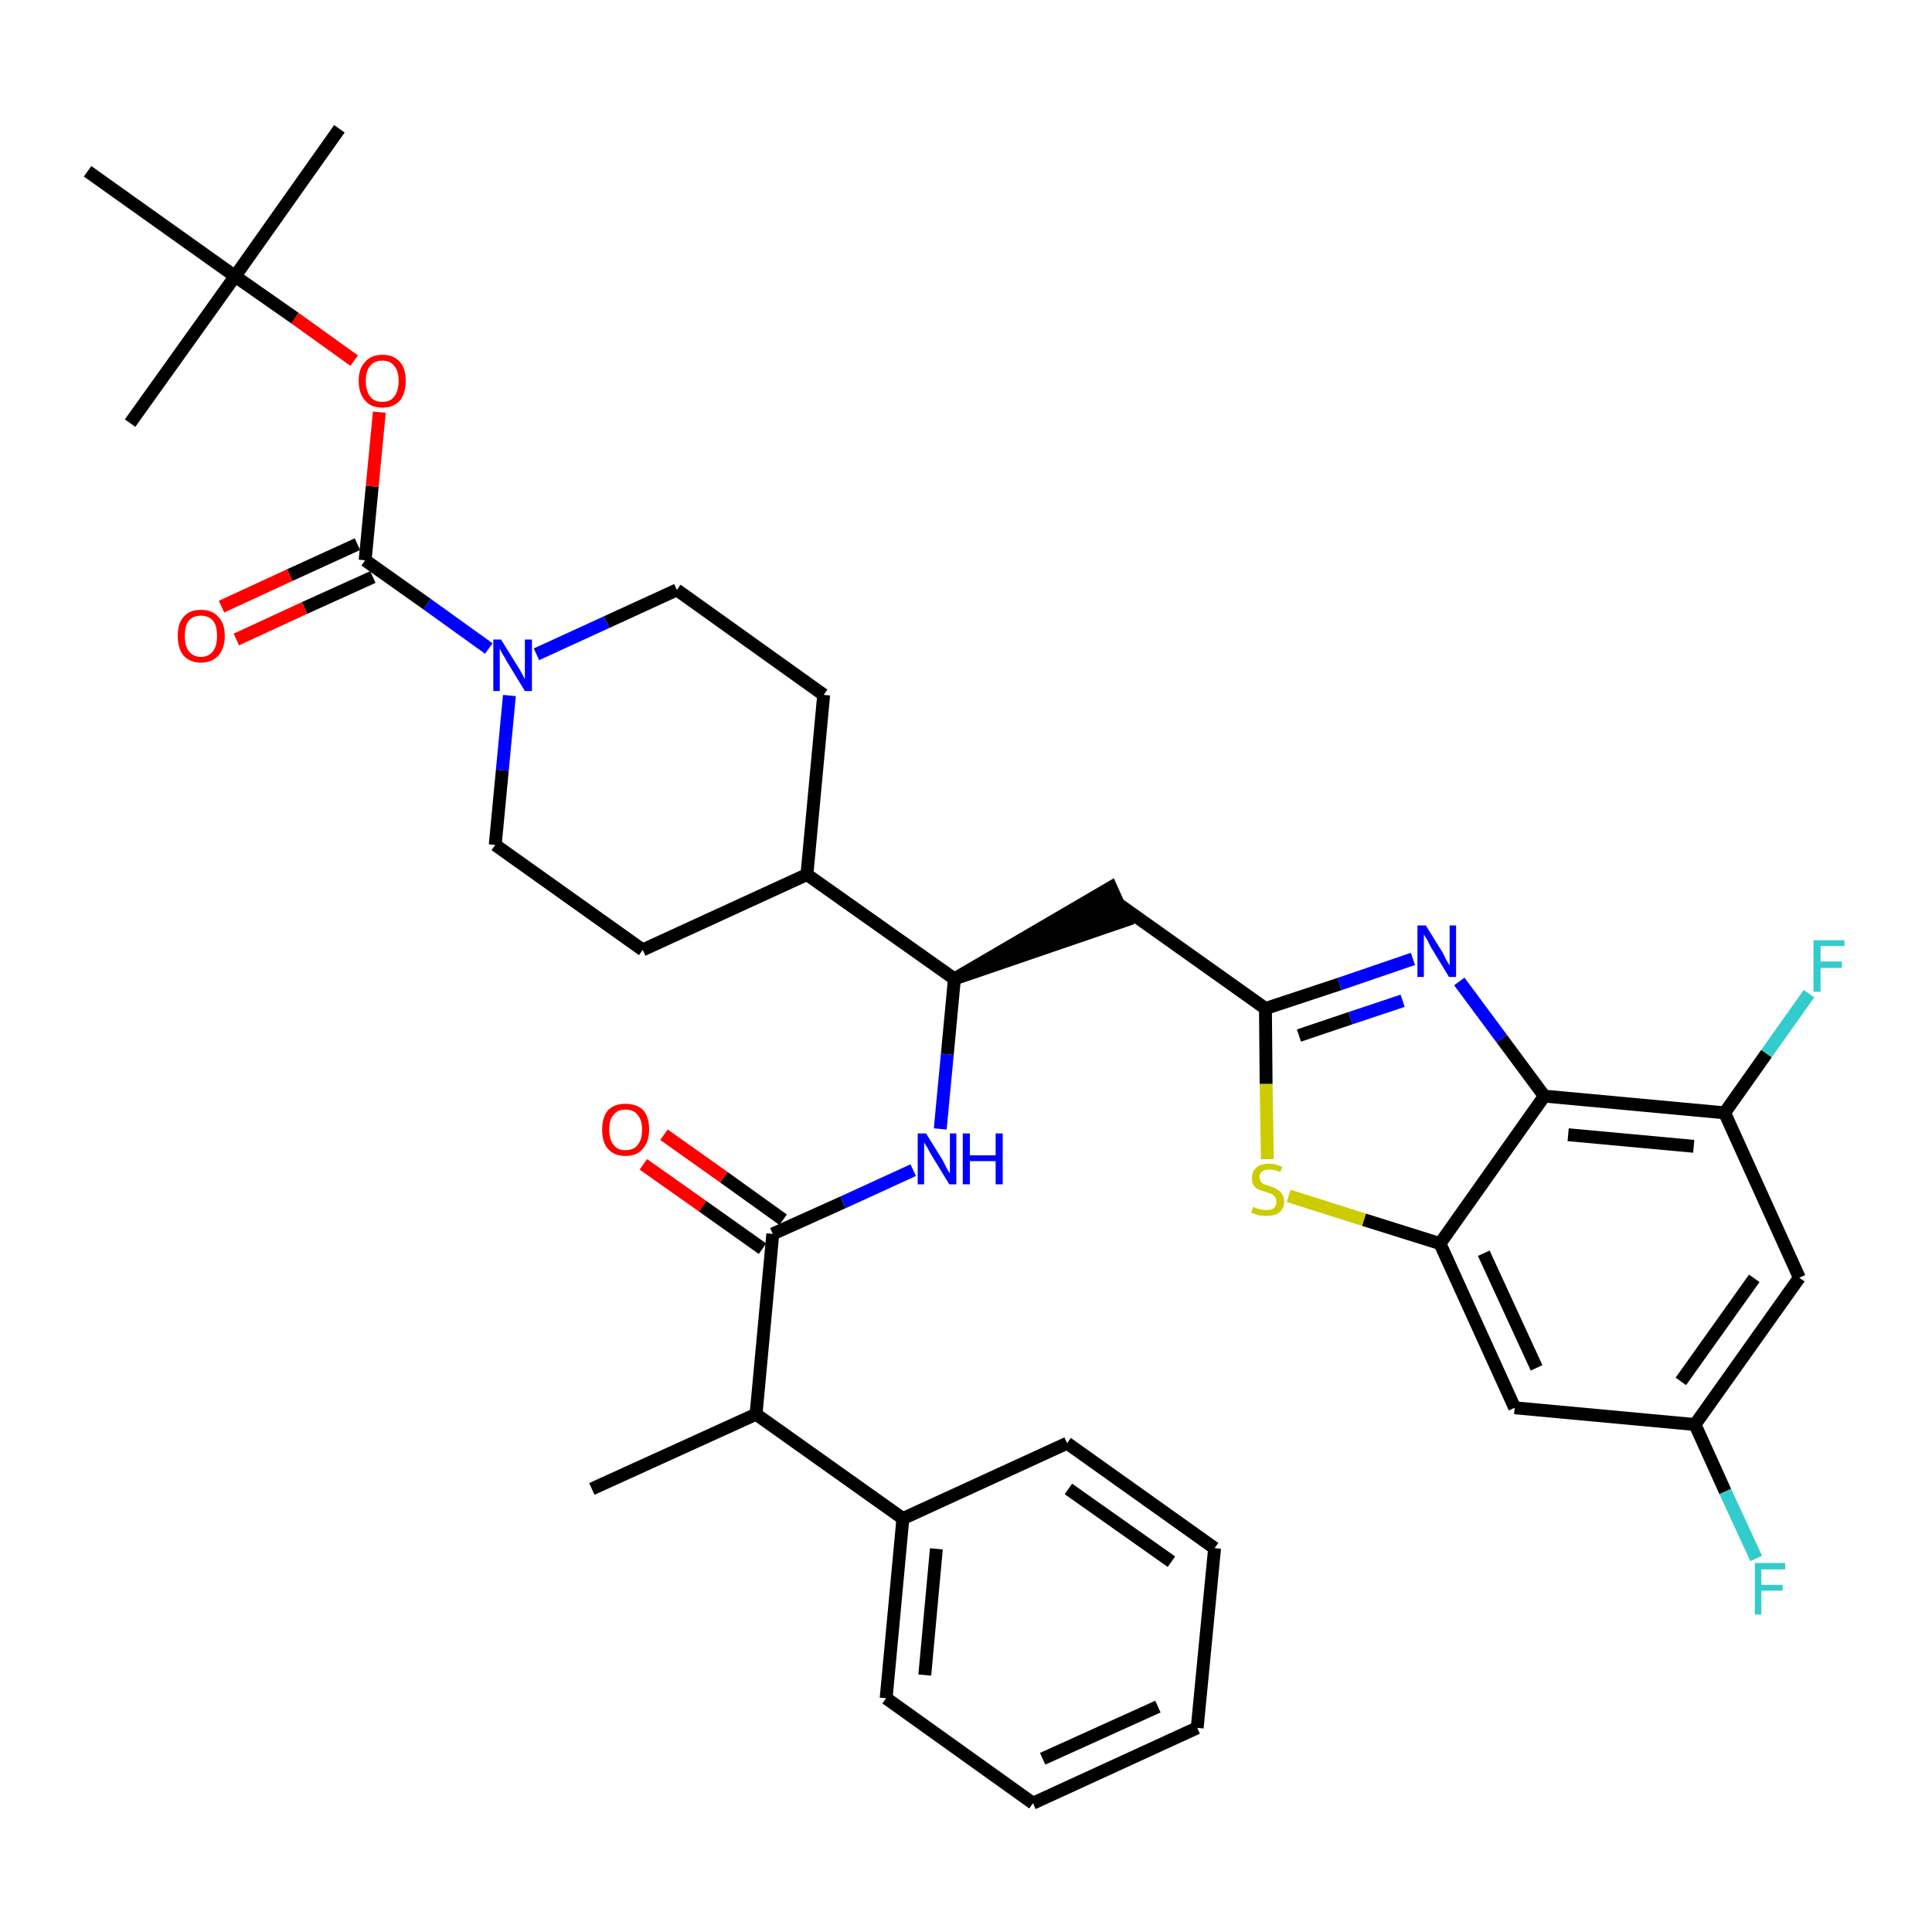 <?xml version='1.0' encoding='iso-8859-1'?>
<svg version='1.1' baseProfile='full'
              xmlns='http://www.w3.org/2000/svg'
                      xmlns:rdkit='http://www.rdkit.org/xml'
                      xmlns:xlink='http://www.w3.org/1999/xlink'
                  xml:space='preserve'
width='300px' height='300px' viewBox='0 0 300 300'>
<!-- END OF HEADER -->
<path class='bond-0 atom-0 atom-1' d='M 91.9,231.2 L 117.4,219.6' style='fill:none;fill-rule:evenodd;stroke:#000000;stroke-width:2.0px;stroke-linecap:butt;stroke-linejoin:miter;stroke-opacity:1' />
<path class='bond-1 atom-1 atom-2' d='M 117.4,219.6 L 120.0,191.6' style='fill:none;fill-rule:evenodd;stroke:#000000;stroke-width:2.0px;stroke-linecap:butt;stroke-linejoin:miter;stroke-opacity:1' />
<path class='bond-30 atom-1 atom-31' d='M 117.4,219.6 L 140.2,235.8' style='fill:none;fill-rule:evenodd;stroke:#000000;stroke-width:2.0px;stroke-linecap:butt;stroke-linejoin:miter;stroke-opacity:1' />
<path class='bond-2 atom-2 atom-3' d='M 121.6,189.4 L 112.4,182.8' style='fill:none;fill-rule:evenodd;stroke:#000000;stroke-width:2.0px;stroke-linecap:butt;stroke-linejoin:miter;stroke-opacity:1' />
<path class='bond-2 atom-2 atom-3' d='M 112.4,182.8 L 103.1,176.2' style='fill:none;fill-rule:evenodd;stroke:#FF0000;stroke-width:2.0px;stroke-linecap:butt;stroke-linejoin:miter;stroke-opacity:1' />
<path class='bond-2 atom-2 atom-3' d='M 118.4,193.9 L 109.1,187.3' style='fill:none;fill-rule:evenodd;stroke:#000000;stroke-width:2.0px;stroke-linecap:butt;stroke-linejoin:miter;stroke-opacity:1' />
<path class='bond-2 atom-2 atom-3' d='M 109.1,187.3 L 99.9,180.8' style='fill:none;fill-rule:evenodd;stroke:#FF0000;stroke-width:2.0px;stroke-linecap:butt;stroke-linejoin:miter;stroke-opacity:1' />
<path class='bond-3 atom-2 atom-4' d='M 120.0,191.6 L 130.9,186.7' style='fill:none;fill-rule:evenodd;stroke:#000000;stroke-width:2.0px;stroke-linecap:butt;stroke-linejoin:miter;stroke-opacity:1' />
<path class='bond-3 atom-2 atom-4' d='M 130.9,186.7 L 141.8,181.7' style='fill:none;fill-rule:evenodd;stroke:#0000FF;stroke-width:2.0px;stroke-linecap:butt;stroke-linejoin:miter;stroke-opacity:1' />
<path class='bond-4 atom-4 atom-5' d='M 146.0,175.3 L 147.1,163.7' style='fill:none;fill-rule:evenodd;stroke:#0000FF;stroke-width:2.0px;stroke-linecap:butt;stroke-linejoin:miter;stroke-opacity:1' />
<path class='bond-4 atom-4 atom-5' d='M 147.1,163.7 L 148.2,152.0' style='fill:none;fill-rule:evenodd;stroke:#000000;stroke-width:2.0px;stroke-linecap:butt;stroke-linejoin:miter;stroke-opacity:1' />
<path class='bond-5 atom-5 atom-6' d='M 148.2,152.0 L 174.8,142.9 L 172.5,137.8 Z' style='fill:#000000;fill-rule:evenodd;fill-opacity:1;stroke:#000000;stroke-width:2.0px;stroke-linecap:butt;stroke-linejoin:miter;stroke-opacity:1;' />
<path class='bond-17 atom-5 atom-18' d='M 148.2,152.0 L 125.3,135.8' style='fill:none;fill-rule:evenodd;stroke:#000000;stroke-width:2.0px;stroke-linecap:butt;stroke-linejoin:miter;stroke-opacity:1' />
<path class='bond-6 atom-6 atom-7' d='M 173.7,140.4 L 196.5,156.6' style='fill:none;fill-rule:evenodd;stroke:#000000;stroke-width:2.0px;stroke-linecap:butt;stroke-linejoin:miter;stroke-opacity:1' />
<path class='bond-7 atom-7 atom-8' d='M 196.5,156.6 L 208.0,152.8' style='fill:none;fill-rule:evenodd;stroke:#000000;stroke-width:2.0px;stroke-linecap:butt;stroke-linejoin:miter;stroke-opacity:1' />
<path class='bond-7 atom-7 atom-8' d='M 208.0,152.8 L 219.4,148.9' style='fill:none;fill-rule:evenodd;stroke:#0000FF;stroke-width:2.0px;stroke-linecap:butt;stroke-linejoin:miter;stroke-opacity:1' />
<path class='bond-7 atom-7 atom-8' d='M 201.7,160.8 L 209.7,158.1' style='fill:none;fill-rule:evenodd;stroke:#000000;stroke-width:2.0px;stroke-linecap:butt;stroke-linejoin:miter;stroke-opacity:1' />
<path class='bond-7 atom-7 atom-8' d='M 209.7,158.1 L 217.8,155.4' style='fill:none;fill-rule:evenodd;stroke:#0000FF;stroke-width:2.0px;stroke-linecap:butt;stroke-linejoin:miter;stroke-opacity:1' />
<path class='bond-36 atom-17 atom-7' d='M 196.8,180.0 L 196.6,168.3' style='fill:none;fill-rule:evenodd;stroke:#CCCC00;stroke-width:2.0px;stroke-linecap:butt;stroke-linejoin:miter;stroke-opacity:1' />
<path class='bond-36 atom-17 atom-7' d='M 196.6,168.3 L 196.5,156.6' style='fill:none;fill-rule:evenodd;stroke:#000000;stroke-width:2.0px;stroke-linecap:butt;stroke-linejoin:miter;stroke-opacity:1' />
<path class='bond-8 atom-8 atom-9' d='M 226.6,152.4 L 233.2,161.3' style='fill:none;fill-rule:evenodd;stroke:#0000FF;stroke-width:2.0px;stroke-linecap:butt;stroke-linejoin:miter;stroke-opacity:1' />
<path class='bond-8 atom-8 atom-9' d='M 233.2,161.3 L 239.8,170.2' style='fill:none;fill-rule:evenodd;stroke:#000000;stroke-width:2.0px;stroke-linecap:butt;stroke-linejoin:miter;stroke-opacity:1' />
<path class='bond-9 atom-9 atom-10' d='M 239.8,170.2 L 267.8,172.8' style='fill:none;fill-rule:evenodd;stroke:#000000;stroke-width:2.0px;stroke-linecap:butt;stroke-linejoin:miter;stroke-opacity:1' />
<path class='bond-9 atom-9 atom-10' d='M 243.5,176.2 L 263.0,178.0' style='fill:none;fill-rule:evenodd;stroke:#000000;stroke-width:2.0px;stroke-linecap:butt;stroke-linejoin:miter;stroke-opacity:1' />
<path class='bond-39 atom-16 atom-9' d='M 223.6,193.1 L 239.8,170.2' style='fill:none;fill-rule:evenodd;stroke:#000000;stroke-width:2.0px;stroke-linecap:butt;stroke-linejoin:miter;stroke-opacity:1' />
<path class='bond-10 atom-10 atom-11' d='M 267.8,172.8 L 274.3,163.6' style='fill:none;fill-rule:evenodd;stroke:#000000;stroke-width:2.0px;stroke-linecap:butt;stroke-linejoin:miter;stroke-opacity:1' />
<path class='bond-10 atom-10 atom-11' d='M 274.3,163.6 L 280.9,154.3' style='fill:none;fill-rule:evenodd;stroke:#33CCCC;stroke-width:2.0px;stroke-linecap:butt;stroke-linejoin:miter;stroke-opacity:1' />
<path class='bond-11 atom-10 atom-12' d='M 267.8,172.8 L 279.4,198.4' style='fill:none;fill-rule:evenodd;stroke:#000000;stroke-width:2.0px;stroke-linecap:butt;stroke-linejoin:miter;stroke-opacity:1' />
<path class='bond-12 atom-12 atom-13' d='M 279.4,198.4 L 263.2,221.2' style='fill:none;fill-rule:evenodd;stroke:#000000;stroke-width:2.0px;stroke-linecap:butt;stroke-linejoin:miter;stroke-opacity:1' />
<path class='bond-12 atom-12 atom-13' d='M 272.4,198.5 L 261.0,214.5' style='fill:none;fill-rule:evenodd;stroke:#000000;stroke-width:2.0px;stroke-linecap:butt;stroke-linejoin:miter;stroke-opacity:1' />
<path class='bond-13 atom-13 atom-14' d='M 263.2,221.2 L 267.9,231.6' style='fill:none;fill-rule:evenodd;stroke:#000000;stroke-width:2.0px;stroke-linecap:butt;stroke-linejoin:miter;stroke-opacity:1' />
<path class='bond-13 atom-13 atom-14' d='M 267.9,231.6 L 272.7,242.0' style='fill:none;fill-rule:evenodd;stroke:#33CCCC;stroke-width:2.0px;stroke-linecap:butt;stroke-linejoin:miter;stroke-opacity:1' />
<path class='bond-14 atom-13 atom-15' d='M 263.2,221.2 L 235.2,218.6' style='fill:none;fill-rule:evenodd;stroke:#000000;stroke-width:2.0px;stroke-linecap:butt;stroke-linejoin:miter;stroke-opacity:1' />
<path class='bond-15 atom-15 atom-16' d='M 235.2,218.6 L 223.6,193.1' style='fill:none;fill-rule:evenodd;stroke:#000000;stroke-width:2.0px;stroke-linecap:butt;stroke-linejoin:miter;stroke-opacity:1' />
<path class='bond-15 atom-15 atom-16' d='M 238.6,212.4 L 230.4,194.6' style='fill:none;fill-rule:evenodd;stroke:#000000;stroke-width:2.0px;stroke-linecap:butt;stroke-linejoin:miter;stroke-opacity:1' />
<path class='bond-16 atom-16 atom-17' d='M 223.6,193.1 L 211.8,189.4' style='fill:none;fill-rule:evenodd;stroke:#000000;stroke-width:2.0px;stroke-linecap:butt;stroke-linejoin:miter;stroke-opacity:1' />
<path class='bond-16 atom-16 atom-17' d='M 211.8,189.4 L 200.1,185.7' style='fill:none;fill-rule:evenodd;stroke:#CCCC00;stroke-width:2.0px;stroke-linecap:butt;stroke-linejoin:miter;stroke-opacity:1' />
<path class='bond-18 atom-18 atom-19' d='M 125.3,135.8 L 127.9,107.9' style='fill:none;fill-rule:evenodd;stroke:#000000;stroke-width:2.0px;stroke-linecap:butt;stroke-linejoin:miter;stroke-opacity:1' />
<path class='bond-37 atom-30 atom-18' d='M 99.8,147.5 L 125.3,135.8' style='fill:none;fill-rule:evenodd;stroke:#000000;stroke-width:2.0px;stroke-linecap:butt;stroke-linejoin:miter;stroke-opacity:1' />
<path class='bond-19 atom-19 atom-20' d='M 127.9,107.9 L 105.1,91.6' style='fill:none;fill-rule:evenodd;stroke:#000000;stroke-width:2.0px;stroke-linecap:butt;stroke-linejoin:miter;stroke-opacity:1' />
<path class='bond-20 atom-20 atom-21' d='M 105.1,91.6 L 94.2,96.6' style='fill:none;fill-rule:evenodd;stroke:#000000;stroke-width:2.0px;stroke-linecap:butt;stroke-linejoin:miter;stroke-opacity:1' />
<path class='bond-20 atom-20 atom-21' d='M 94.2,96.6 L 83.3,101.6' style='fill:none;fill-rule:evenodd;stroke:#0000FF;stroke-width:2.0px;stroke-linecap:butt;stroke-linejoin:miter;stroke-opacity:1' />
<path class='bond-21 atom-21 atom-22' d='M 75.9,100.7 L 66.3,93.8' style='fill:none;fill-rule:evenodd;stroke:#0000FF;stroke-width:2.0px;stroke-linecap:butt;stroke-linejoin:miter;stroke-opacity:1' />
<path class='bond-21 atom-21 atom-22' d='M 66.3,93.8 L 56.7,87.0' style='fill:none;fill-rule:evenodd;stroke:#000000;stroke-width:2.0px;stroke-linecap:butt;stroke-linejoin:miter;stroke-opacity:1' />
<path class='bond-28 atom-21 atom-29' d='M 79.1,108.0 L 78.0,119.6' style='fill:none;fill-rule:evenodd;stroke:#0000FF;stroke-width:2.0px;stroke-linecap:butt;stroke-linejoin:miter;stroke-opacity:1' />
<path class='bond-28 atom-21 atom-29' d='M 78.0,119.6 L 76.9,131.2' style='fill:none;fill-rule:evenodd;stroke:#000000;stroke-width:2.0px;stroke-linecap:butt;stroke-linejoin:miter;stroke-opacity:1' />
<path class='bond-22 atom-22 atom-23' d='M 55.5,84.5 L 45.0,89.3' style='fill:none;fill-rule:evenodd;stroke:#000000;stroke-width:2.0px;stroke-linecap:butt;stroke-linejoin:miter;stroke-opacity:1' />
<path class='bond-22 atom-22 atom-23' d='M 45.0,89.3 L 34.4,94.2' style='fill:none;fill-rule:evenodd;stroke:#FF0000;stroke-width:2.0px;stroke-linecap:butt;stroke-linejoin:miter;stroke-opacity:1' />
<path class='bond-22 atom-22 atom-23' d='M 57.9,89.6 L 47.3,94.4' style='fill:none;fill-rule:evenodd;stroke:#000000;stroke-width:2.0px;stroke-linecap:butt;stroke-linejoin:miter;stroke-opacity:1' />
<path class='bond-22 atom-22 atom-23' d='M 47.3,94.4 L 36.7,99.3' style='fill:none;fill-rule:evenodd;stroke:#FF0000;stroke-width:2.0px;stroke-linecap:butt;stroke-linejoin:miter;stroke-opacity:1' />
<path class='bond-23 atom-22 atom-24' d='M 56.7,87.0 L 57.8,75.5' style='fill:none;fill-rule:evenodd;stroke:#000000;stroke-width:2.0px;stroke-linecap:butt;stroke-linejoin:miter;stroke-opacity:1' />
<path class='bond-23 atom-22 atom-24' d='M 57.8,75.5 L 58.9,64.0' style='fill:none;fill-rule:evenodd;stroke:#FF0000;stroke-width:2.0px;stroke-linecap:butt;stroke-linejoin:miter;stroke-opacity:1' />
<path class='bond-24 atom-24 atom-25' d='M 55.0,56.0 L 45.8,49.4' style='fill:none;fill-rule:evenodd;stroke:#FF0000;stroke-width:2.0px;stroke-linecap:butt;stroke-linejoin:miter;stroke-opacity:1' />
<path class='bond-24 atom-24 atom-25' d='M 45.8,49.4 L 36.5,42.9' style='fill:none;fill-rule:evenodd;stroke:#000000;stroke-width:2.0px;stroke-linecap:butt;stroke-linejoin:miter;stroke-opacity:1' />
<path class='bond-25 atom-25 atom-26' d='M 36.5,42.9 L 52.7,20.0' style='fill:none;fill-rule:evenodd;stroke:#000000;stroke-width:2.0px;stroke-linecap:butt;stroke-linejoin:miter;stroke-opacity:1' />
<path class='bond-26 atom-25 atom-27' d='M 36.5,42.9 L 20.2,65.7' style='fill:none;fill-rule:evenodd;stroke:#000000;stroke-width:2.0px;stroke-linecap:butt;stroke-linejoin:miter;stroke-opacity:1' />
<path class='bond-27 atom-25 atom-28' d='M 36.5,42.9 L 13.6,26.6' style='fill:none;fill-rule:evenodd;stroke:#000000;stroke-width:2.0px;stroke-linecap:butt;stroke-linejoin:miter;stroke-opacity:1' />
<path class='bond-29 atom-29 atom-30' d='M 76.9,131.2 L 99.8,147.5' style='fill:none;fill-rule:evenodd;stroke:#000000;stroke-width:2.0px;stroke-linecap:butt;stroke-linejoin:miter;stroke-opacity:1' />
<path class='bond-31 atom-31 atom-32' d='M 140.2,235.8 L 137.6,263.7' style='fill:none;fill-rule:evenodd;stroke:#000000;stroke-width:2.0px;stroke-linecap:butt;stroke-linejoin:miter;stroke-opacity:1' />
<path class='bond-31 atom-31 atom-32' d='M 145.4,240.5 L 143.6,260.1' style='fill:none;fill-rule:evenodd;stroke:#000000;stroke-width:2.0px;stroke-linecap:butt;stroke-linejoin:miter;stroke-opacity:1' />
<path class='bond-38 atom-36 atom-31' d='M 165.7,224.1 L 140.2,235.8' style='fill:none;fill-rule:evenodd;stroke:#000000;stroke-width:2.0px;stroke-linecap:butt;stroke-linejoin:miter;stroke-opacity:1' />
<path class='bond-32 atom-32 atom-33' d='M 137.6,263.7 L 160.4,280.0' style='fill:none;fill-rule:evenodd;stroke:#000000;stroke-width:2.0px;stroke-linecap:butt;stroke-linejoin:miter;stroke-opacity:1' />
<path class='bond-33 atom-33 atom-34' d='M 160.4,280.0 L 185.9,268.3' style='fill:none;fill-rule:evenodd;stroke:#000000;stroke-width:2.0px;stroke-linecap:butt;stroke-linejoin:miter;stroke-opacity:1' />
<path class='bond-33 atom-33 atom-34' d='M 161.9,273.1 L 179.8,265.0' style='fill:none;fill-rule:evenodd;stroke:#000000;stroke-width:2.0px;stroke-linecap:butt;stroke-linejoin:miter;stroke-opacity:1' />
<path class='bond-34 atom-34 atom-35' d='M 185.9,268.3 L 188.6,240.4' style='fill:none;fill-rule:evenodd;stroke:#000000;stroke-width:2.0px;stroke-linecap:butt;stroke-linejoin:miter;stroke-opacity:1' />
<path class='bond-35 atom-35 atom-36' d='M 188.6,240.4 L 165.7,224.1' style='fill:none;fill-rule:evenodd;stroke:#000000;stroke-width:2.0px;stroke-linecap:butt;stroke-linejoin:miter;stroke-opacity:1' />
<path class='bond-35 atom-35 atom-36' d='M 181.9,242.5 L 165.9,231.2' style='fill:none;fill-rule:evenodd;stroke:#000000;stroke-width:2.0px;stroke-linecap:butt;stroke-linejoin:miter;stroke-opacity:1' />
<path  class='atom-3' d='M 93.5 175.4
Q 93.5 173.5, 94.4 172.4
Q 95.4 171.4, 97.1 171.4
Q 98.9 171.4, 99.9 172.4
Q 100.8 173.5, 100.8 175.4
Q 100.8 177.3, 99.8 178.4
Q 98.9 179.5, 97.1 179.5
Q 95.4 179.5, 94.4 178.4
Q 93.5 177.4, 93.5 175.4
M 97.1 178.6
Q 98.4 178.6, 99.0 177.8
Q 99.7 177.0, 99.7 175.4
Q 99.7 173.9, 99.0 173.1
Q 98.4 172.3, 97.1 172.3
Q 95.9 172.3, 95.3 173.1
Q 94.6 173.8, 94.6 175.4
Q 94.6 177.0, 95.3 177.8
Q 95.9 178.6, 97.1 178.6
' fill='#FF0000'/>
<path  class='atom-4' d='M 143.8 176.0
L 146.4 180.2
Q 146.6 180.6, 147.0 181.4
Q 147.4 182.1, 147.5 182.2
L 147.5 176.0
L 148.5 176.0
L 148.5 183.9
L 147.4 183.9
L 144.6 179.3
Q 144.3 178.8, 144.0 178.2
Q 143.6 177.6, 143.5 177.4
L 143.5 183.9
L 142.5 183.9
L 142.5 176.0
L 143.8 176.0
' fill='#0000FF'/>
<path  class='atom-4' d='M 149.5 176.0
L 150.6 176.0
L 150.6 179.4
L 154.6 179.4
L 154.6 176.0
L 155.7 176.0
L 155.7 183.9
L 154.6 183.9
L 154.6 180.3
L 150.6 180.3
L 150.6 183.9
L 149.5 183.9
L 149.5 176.0
' fill='#0000FF'/>
<path  class='atom-8' d='M 221.4 143.7
L 224.0 147.9
Q 224.2 148.3, 224.6 149.1
Q 225.0 149.8, 225.1 149.9
L 225.1 143.7
L 226.1 143.7
L 226.1 151.7
L 225.0 151.7
L 222.2 147.1
Q 221.9 146.5, 221.6 145.9
Q 221.2 145.3, 221.1 145.1
L 221.1 151.7
L 220.1 151.7
L 220.1 143.7
L 221.4 143.7
' fill='#0000FF'/>
<path  class='atom-11' d='M 281.6 146.0
L 286.4 146.0
L 286.4 146.9
L 282.7 146.9
L 282.7 149.3
L 286.0 149.3
L 286.0 150.3
L 282.7 150.3
L 282.7 154.0
L 281.6 154.0
L 281.6 146.0
' fill='#33CCCC'/>
<path  class='atom-14' d='M 272.5 242.7
L 277.2 242.7
L 277.2 243.7
L 273.5 243.7
L 273.5 246.1
L 276.8 246.1
L 276.8 247.0
L 273.5 247.0
L 273.5 250.7
L 272.5 250.7
L 272.5 242.7
' fill='#33CCCC'/>
<path  class='atom-17' d='M 194.6 187.4
Q 194.7 187.4, 195.0 187.6
Q 195.4 187.7, 195.8 187.8
Q 196.2 187.9, 196.6 187.9
Q 197.4 187.9, 197.8 187.6
Q 198.2 187.2, 198.2 186.6
Q 198.2 186.1, 198.0 185.9
Q 197.8 185.6, 197.5 185.4
Q 197.1 185.3, 196.6 185.1
Q 195.9 184.9, 195.4 184.7
Q 195.0 184.5, 194.7 184.1
Q 194.4 183.7, 194.4 182.9
Q 194.4 181.9, 195.1 181.3
Q 195.8 180.7, 197.1 180.7
Q 198.1 180.7, 199.1 181.2
L 198.8 182.0
Q 197.9 181.6, 197.2 181.6
Q 196.4 181.6, 196.0 181.9
Q 195.5 182.3, 195.6 182.8
Q 195.6 183.2, 195.8 183.5
Q 196.0 183.8, 196.3 183.9
Q 196.6 184.0, 197.2 184.2
Q 197.9 184.4, 198.3 184.7
Q 198.7 184.9, 199.0 185.3
Q 199.4 185.8, 199.4 186.6
Q 199.4 187.7, 198.6 188.3
Q 197.9 188.8, 196.7 188.8
Q 196.0 188.8, 195.4 188.7
Q 194.9 188.5, 194.3 188.3
L 194.6 187.4
' fill='#CCCC00'/>
<path  class='atom-21' d='M 77.8 99.3
L 80.4 103.5
Q 80.7 103.9, 81.1 104.7
Q 81.5 105.4, 81.5 105.5
L 81.5 99.3
L 82.6 99.3
L 82.6 107.3
L 81.5 107.3
L 78.7 102.7
Q 78.4 102.1, 78.0 101.5
Q 77.7 100.9, 77.6 100.7
L 77.6 107.3
L 76.6 107.3
L 76.6 99.3
L 77.8 99.3
' fill='#0000FF'/>
<path  class='atom-23' d='M 27.6 98.7
Q 27.6 96.8, 28.5 95.8
Q 29.4 94.7, 31.2 94.7
Q 33.0 94.7, 33.9 95.8
Q 34.9 96.8, 34.9 98.7
Q 34.9 100.7, 33.9 101.8
Q 32.9 102.9, 31.2 102.9
Q 29.5 102.9, 28.5 101.8
Q 27.6 100.7, 27.6 98.7
M 31.2 102.0
Q 32.4 102.0, 33.1 101.1
Q 33.7 100.3, 33.7 98.7
Q 33.7 97.2, 33.1 96.4
Q 32.4 95.6, 31.2 95.6
Q 30.0 95.6, 29.3 96.4
Q 28.7 97.2, 28.7 98.7
Q 28.7 100.3, 29.3 101.1
Q 30.0 102.0, 31.2 102.0
' fill='#FF0000'/>
<path  class='atom-24' d='M 55.7 59.1
Q 55.7 57.2, 56.7 56.2
Q 57.6 55.1, 59.4 55.1
Q 61.1 55.1, 62.1 56.2
Q 63.0 57.2, 63.0 59.1
Q 63.0 61.1, 62.1 62.2
Q 61.1 63.3, 59.4 63.3
Q 57.6 63.3, 56.7 62.2
Q 55.7 61.1, 55.7 59.1
M 59.4 62.4
Q 60.6 62.4, 61.2 61.6
Q 61.9 60.7, 61.9 59.1
Q 61.9 57.6, 61.2 56.8
Q 60.6 56.0, 59.4 56.0
Q 58.1 56.0, 57.5 56.8
Q 56.8 57.6, 56.8 59.1
Q 56.8 60.7, 57.5 61.6
Q 58.1 62.4, 59.4 62.4
' fill='#FF0000'/>
</svg>
